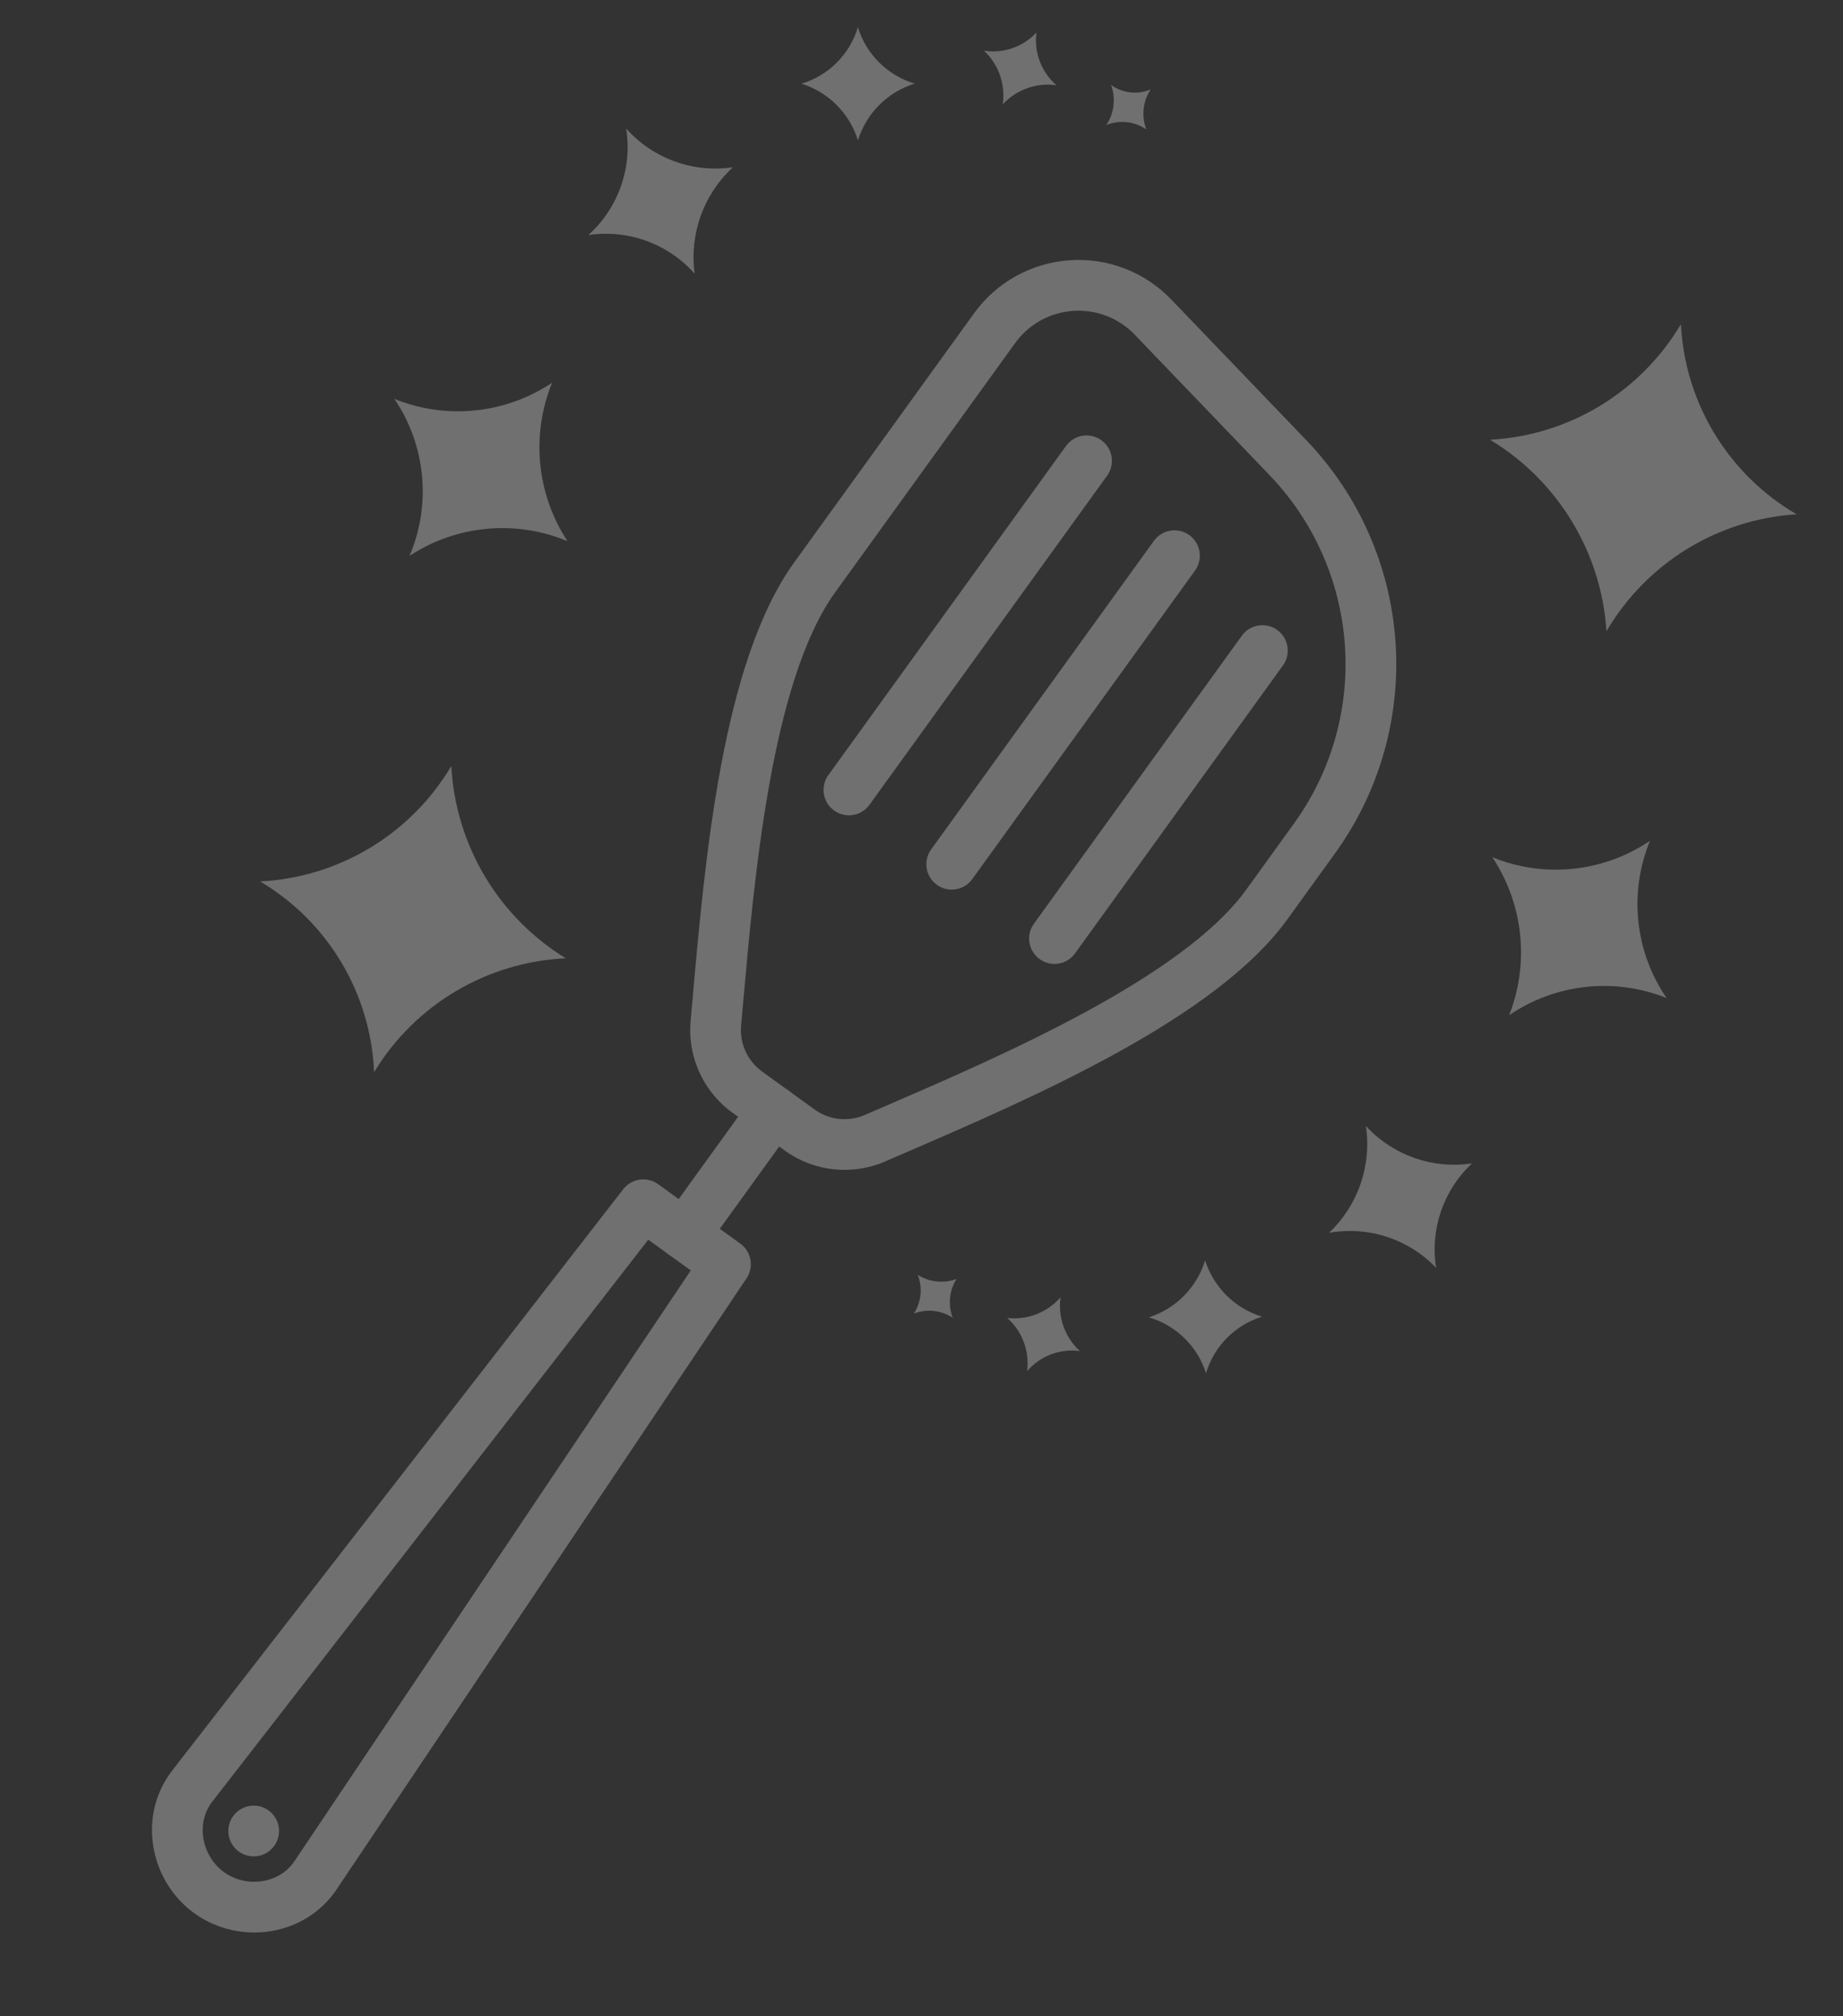 <svg width="279" height="305" viewBox="0 0 279 305" fill="none" xmlns="http://www.w3.org/2000/svg">
<rect x="0" y="0" width="279" height="305" fill="#333333" stroke="none"/>
<mask id="mask0_22_2645" style="mask-type:alpha" maskUnits="userSpaceOnUse" x="0" y="0" width="279" height="305">
<rect width="279" height="304.998" transform="matrix(-1 0 0 1 279 0)" fill="#D9D9D9" fill-opacity="0.3"/>
</mask>
<g mask="url(#mask0_22_2645)">
<path fill-rule="evenodd" clip-rule="evenodd" d="M41.516 279.26C42.759 277.54 42.373 275.144 40.653 273.902C38.933 272.659 36.538 273.045 35.294 274.766C34.051 276.485 34.437 278.881 36.158 280.124C37.879 281.367 40.274 280.981 41.516 279.26Z" fill="white"/>
<path fill-rule="evenodd" clip-rule="evenodd" d="M99.815 187.378C99.972 188.349 100.5 189.259 101.357 189.879C103.078 191.122 105.474 190.736 106.717 189.015L120.208 170.342C121.452 168.626 121.065 166.226 119.344 164.982C117.629 163.743 115.23 164.129 113.986 165.846L100.494 184.519C99.874 185.378 99.659 186.408 99.815 187.378" fill="white"/>
<path fill-rule="evenodd" clip-rule="evenodd" d="M104.57 192.204L44.549 281.619C43.497 283.172 41.823 284.228 39.849 284.573C37.763 284.944 35.595 284.453 33.909 283.236C32.223 282.015 31.092 280.131 30.77 278.01C30.481 276.03 30.957 274.11 32.111 272.606L98.136 187.555L104.57 192.204ZM23.207 279.346C23.86 283.398 26.113 287.074 29.413 289.458C32.767 291.886 37.062 292.862 41.184 292.136C45.215 291.428 48.669 289.219 50.913 285.914L113.014 193.402C114.164 191.684 113.752 189.364 112.074 188.152L99.629 179.157C97.951 177.946 95.615 178.283 94.346 179.918L26.034 267.913C23.591 271.095 22.578 275.068 23.174 279.122C23.182 279.195 23.195 279.271 23.207 279.346L23.207 279.346Z" fill="white"/>
<path fill-rule="evenodd" clip-rule="evenodd" d="M203.167 93.886C204.859 104.384 202.486 115.46 195.876 124.609L188.684 134.565C179.037 147.917 151.655 159.733 133.538 167.552L130.902 168.688C128.423 169.765 125.522 169.45 123.338 167.874L115.346 162.095C113.159 160.519 111.947 157.867 112.193 155.173L112.447 152.305C114.18 132.652 116.801 102.949 126.441 89.601L153.677 51.902C155.735 49.054 158.929 47.28 162.436 47.034C165.939 46.788 169.346 48.102 171.782 50.638L192.185 71.879C198.181 78.122 201.869 85.835 203.166 93.886M104.679 158.281C105.321 162.261 107.52 165.916 110.851 168.322L118.843 174.096C123.209 177.251 128.995 177.879 133.955 175.736L136.579 174.603C156.601 165.96 184.019 154.129 194.906 139.061L202.099 129.106C215.955 109.93 214.112 83.625 197.722 66.562L177.316 45.317C173.303 41.138 167.681 38.971 161.898 39.374C156.118 39.781 150.851 42.706 147.453 47.406L120.219 85.105C109.335 100.169 106.712 129.912 104.802 151.631L104.543 154.492C104.429 155.766 104.479 157.039 104.68 158.281" fill="white"/>
<path fill-rule="evenodd" clip-rule="evenodd" d="M140.284 131.363C140.44 132.333 140.966 133.243 141.826 133.864C143.547 135.108 145.942 134.722 147.186 133.001L180.907 86.32C182.151 84.6 181.765 82.204 180.044 80.961C178.326 79.717 175.928 80.103 174.684 81.824L140.962 128.505C140.341 129.363 140.127 130.392 140.284 131.363" fill="white"/>
<path fill-rule="evenodd" clip-rule="evenodd" d="M155.841 142.603C155.997 143.573 156.526 144.484 157.385 145.104C159.106 146.347 161.5 145.961 162.743 144.241L194.218 100.675C195.461 98.954 195.075 96.555 193.354 95.315C191.637 94.071 189.238 94.457 187.995 96.178L156.521 139.744C155.9 140.602 155.685 141.632 155.841 142.603" fill="white"/>
<path fill-rule="evenodd" clip-rule="evenodd" d="M124.723 120.124C124.879 121.094 125.407 122.003 126.265 122.623C127.986 123.866 130.381 123.48 131.625 121.76L167.598 71.967C168.841 70.246 168.455 67.851 166.735 66.607C165.017 65.364 162.618 65.75 161.375 67.471L125.401 117.263C124.782 118.121 124.566 119.151 124.723 120.122" fill="white"/>
<path d="M168.197 12.855C169.948 14.112 172.227 14.363 174.209 13.518C173.008 15.309 172.758 17.574 173.541 19.584C171.76 18.356 169.48 18.105 167.475 18.916C168.673 17.129 168.942 14.873 168.197 12.855L168.197 12.855Z" fill="white"/>
<path d="M159.932 12.895C156.908 12.47 153.871 13.553 151.798 15.794C152.241 12.783 151.178 9.743 148.953 7.666C151.897 8.133 154.879 7.101 156.903 4.914C156.505 7.915 157.643 10.914 159.931 12.895L159.932 12.895Z" fill="white"/>
<path d="M138.474 12.649C134.362 13.913 131.142 17.134 129.879 21.246C128.615 17.155 125.423 13.944 121.336 12.66C125.441 11.43 128.648 8.215 129.87 4.111C131.125 8.219 134.355 11.425 138.474 12.649Z" fill="white"/>
<path d="M110.956 25.304C106.503 29.401 104.34 35.417 105.162 41.411C101.127 36.865 95.07 34.665 89.061 35.563C93.579 31.511 95.737 25.446 94.798 19.45C98.854 23.998 104.926 26.2 110.956 25.304L110.956 25.304Z" fill="white"/>
<path d="M85.91 81.878C78.066 78.597 69.105 79.431 61.997 84.098C65.323 76.306 64.457 67.359 59.703 60.347C67.577 63.539 76.522 62.621 83.583 57.899C80.362 65.787 81.23 74.757 85.91 81.879L85.91 81.878Z" fill="white"/>
<path d="M39.379 133.355C51.341 132.744 62.205 126.189 68.321 115.891C68.96 127.85 75.443 138.729 85.656 144.985C73.713 145.528 62.826 151.991 56.631 162.215C56.138 150.294 49.647 139.435 39.38 133.355L39.379 133.355Z" fill="white"/>
<path d="M144.229 199.366C142.483 198.221 140.296 197.986 138.347 198.734C139.476 196.985 139.692 194.8 138.925 192.866C140.679 193.983 142.853 194.216 144.808 193.497C143.695 195.25 143.478 197.428 144.229 199.366Z" fill="white"/>
<path d="M160.555 196.268C160.125 199.294 161.215 202.338 163.469 204.402C160.461 203.994 157.453 205.143 155.484 207.449C155.881 204.431 154.753 201.413 152.475 199.395C155.519 199.745 158.54 198.575 160.555 196.268L160.555 196.268Z" fill="white"/>
<path d="M173.912 199.302C177.996 198.005 181.182 194.78 182.435 190.68C183.731 194.767 186.955 197.953 191.055 199.204C186.975 200.457 183.79 203.668 182.571 207.758C181.273 203.673 178.027 200.503 173.912 199.302L173.912 199.302Z" fill="white"/>
<path d="M201.185 186.519C205.583 182.367 207.669 176.324 206.77 170.343C210.853 174.792 216.882 176.914 222.85 176.009C218.514 180.038 216.47 185.963 217.4 191.808C213.223 187.44 207.133 185.452 201.184 186.519L201.185 186.519Z" fill="white"/>
<path d="M228.463 153.589C231.564 145.683 230.613 136.76 225.913 129.685C233.781 132.901 242.741 131.971 249.778 127.203C246.547 135.053 247.495 144.003 252.301 151C244.42 147.835 235.481 148.806 228.463 153.589L228.463 153.589Z" fill="white"/>
<path d="M225.575 66.53C237.52 65.885 248.355 59.328 254.464 49.045C255.065 60.977 261.651 71.798 271.977 77.811C260.039 78.551 249.25 85.181 243.196 95.497C242.418 83.54 235.836 72.721 225.575 66.53Z" fill="white"/>
</g>
</svg>
